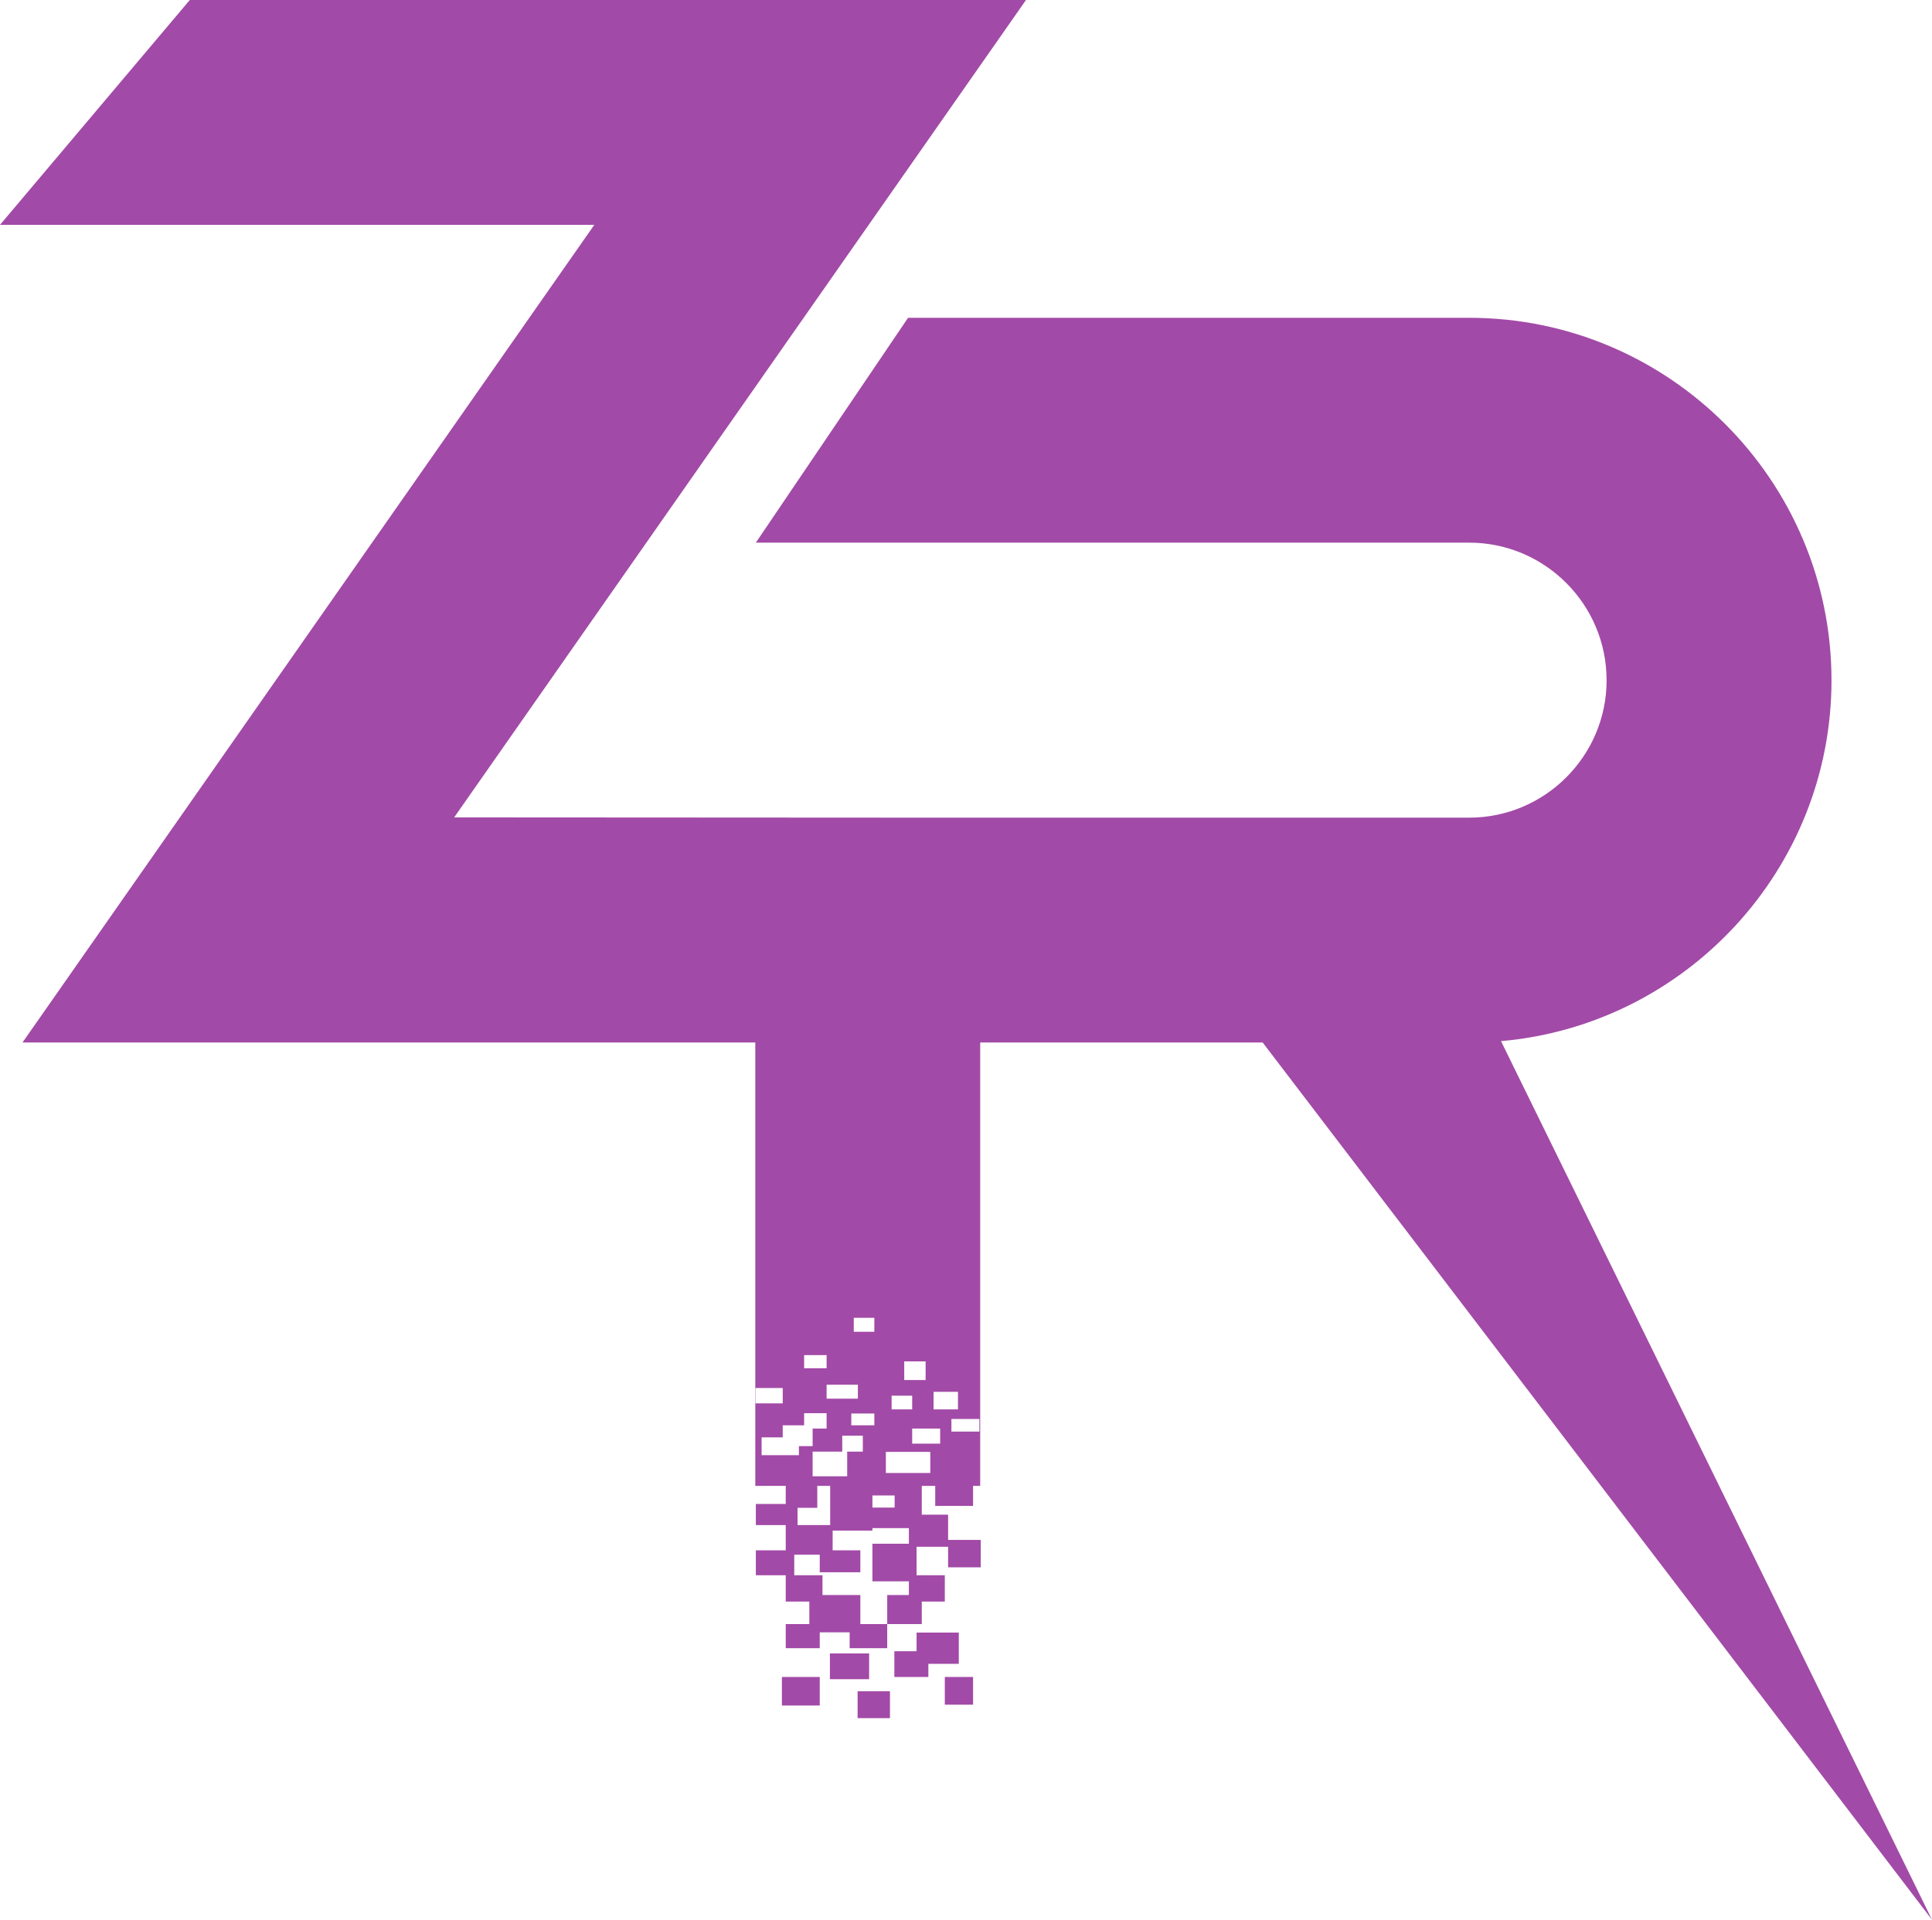 <?xml version="1.0" encoding="UTF-8" standalone="no"?>
<svg
   version="1.2"
   viewBox="0 0 704.448 700.127"
   width="704.448"
   height="700.127"
   id="svg14"
   sodipodi:docname="ZRI.svg"
   inkscape:version="1.1.2 (0a00cf5339, 2022-02-04, custom)"
   xmlns:inkscape="http://www.inkscape.org/namespaces/inkscape"
   xmlns:sodipodi="http://sodipodi.sourceforge.net/DTD/sodipodi-0.dtd"
   xmlns="http://www.w3.org/2000/svg"
   xmlns:svg="http://www.w3.org/2000/svg">
  <sodipodi:namedview
     id="namedview16"
     pagecolor="#ffffff"
     bordercolor="#666666"
     borderopacity="1.0"
     inkscape:pageshadow="2"
     inkscape:pageopacity="0.0"
     inkscape:pagecheckerboard="0"
     showgrid="false"
     inkscape:zoom="1.8122288"
     inkscape:cx="126.91554"
     inkscape:cy="402.26709"
     inkscape:window-width="3200"
     inkscape:window-height="1913"
     inkscape:window-x="0"
     inkscape:window-y="45"
     inkscape:window-maximized="1"
     inkscape:current-layer="svg14" />
  <defs
     id="defs8">
    <linearGradient
       id="P"
       gradientUnits="userSpaceOnUse" />
    <linearGradient
       id="g1"
       x1="674543.95"
       y1="-32613515"
       x2="674543.95"
       y2="13675017"
       href="#P"
       gradientTransform="scale(1.003,0.997)"
       gradientUnits="userSpaceOnUse">
      <stop
         stop-color="#3379c1"
         id="stop3" />
      <stop
         offset="1"
         stop-color="#d0379c"
         id="stop5" />
    </linearGradient>
  </defs>
  <style
     id="style10">.A{fill:url(#g1)}</style>
  <path
     fill-rule="evenodd"
     class="A"
     d="m 298,541.9 h 4.7 v 14.3 h -11.9 v -6.3 h 7.2 z m 38.1,10.5 h 9.6 v 9.2 h 11.9 v 10 h -11.9 v -7.5 h -11.5 v 10.4 h 10.3 v 9.6 h -8.4 v 8.2 h -12.6 v -10.6 h 7.9 v -5 H 318.1 V 563 h 13.3 v -5.7 h -13.3 v 0.9 h -14.5 v 7.2 h 10.1 v 8 H 298.9 V 567 h -9.3 v 7.5 h 10.3 v 7.2 h 13.8 v 10.6 h 9.8 v 8.8 h -13.7 v -5.8 h -10.9 v 5.8 h -12.4 v -8.8 h 8.6 v -8.2 h -8.6 v -9.6 h -10.9 v -9.1 h 10.9 v -9.2 h -10.9 v -7.7 h 10.9 v -6.6 H 275.4 V 380.2 H 8.2 L 216.7,82 H 0 L 69.2,0 h 304.9 l -208.5,298.1 177.2,0.1 h 192.9 c 27.6,0 50.1,-22.5 50.1,-50.1 0,-27.7 -22.5,-50.2 -50.1,-50.2 H 275.6 l 55.5,-82 h 204.6 c 72.8,0 132.1,59.3 132.1,132.2 0,68.9 -53.1,125.7 -120.5,131.6 L 704.448,700.127 460.4,380.2 h -103 v 161.7 h -2.6 v 7.3 H 341 v -7.3 h -4.9 z m -18,-7 v 4.4 h 8.1 v -4.4 z m -33,66.2 h 13.8 V 622 h -13.8 z m 17.5,-8.6 h 14.3 v 9.4 h -14.3 z m 31.6,-7.6 h 15.4 v 11.4 h -11.1 v 4.8 h -12.4 v -9.4 h 8.1 z m -21.5,21.4 h 11.8 v 9.8 h -11.8 z m 31.8,-5.2 h 10.3 v 10.1 H 344.5 Z M 340.4,514 h 8.9 v -6.4 h -8.9 z m -10.7,-10.7 h 7.8 v -6.8 h -7.8 z m -4.6,10.7 h 7.5 v -5 h -7.5 z m -31.9,-15 h 8.2 v -4.8 h -8.2 z m 8.2,11.1 h 11.4 V 505 h -11.4 z m -25.9,1.7 h 9.9 v -5.6 h -9.9 z m 15.8,15.6 h 5 V 521 h 5.1 v -5.6 h -8.2 v 4.4 h -7.8 v 4.4 h -7.7 v 6.5 h 13.6 z m 23.3,-3.8 h -7.5 v 5.8 h -10.8 v 9 h 12.6 v -9 h 5.7 z m -4.2,-3.8 h 8.4 v -4.3 h -8.4 z m 0.9,-34.1 h 7.5 v -5.1 h -7.5 z m 11.7,51.5 h 16.2 v -7.7 H 323 Z m 9.6,-10.7 h 10.2 V 521 h -10.2 z m 14.3,-4.4 h 10.2 v -4.6 h -10.2 z"
     id="path12"
     sodipodi:nodetypes="cccccccccccccccccccccccccccccccccccccccccccccccccccccccccccccccccccccccsssccsscccccccccccccccccccccccccccccccccccccccccccccccccccccccccccccccccccccccccccccccccccccccccccccccccccccccccccccccccccccccccc"
     style="fill:url(#g1)" />
</svg>
